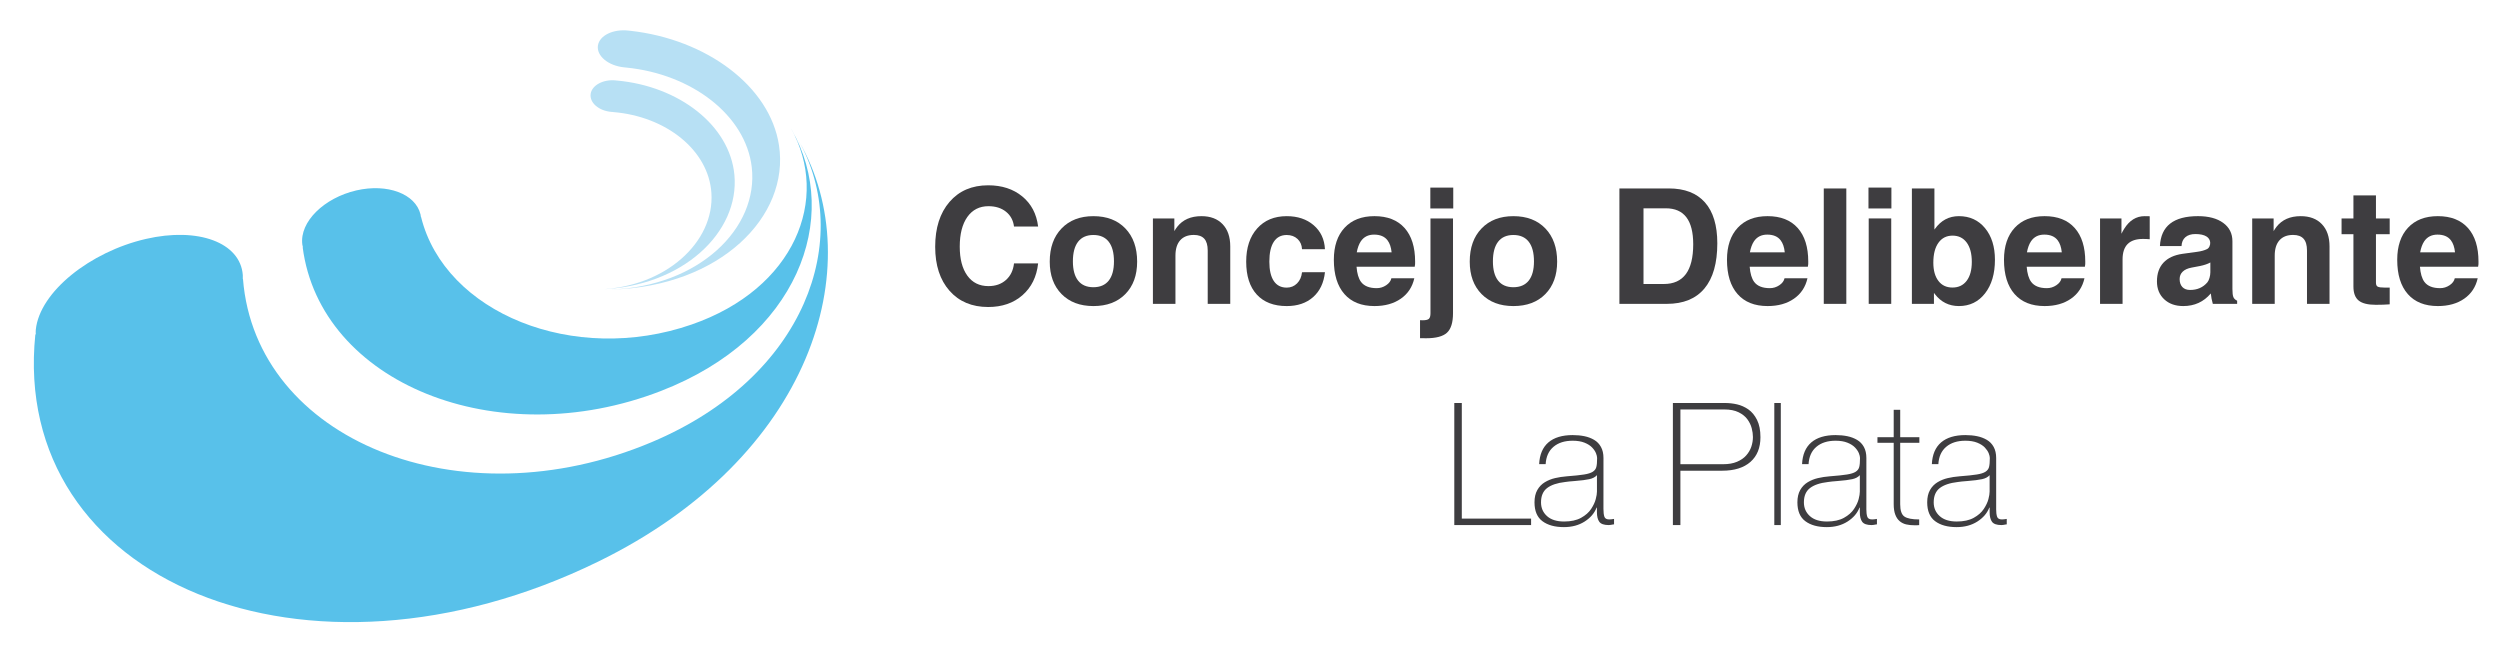 <?xml version="1.0" encoding="utf-8"?>
<!-- Generator: Adobe Illustrator 14.0.0, SVG Export Plug-In . SVG Version: 6.00 Build 43363)  -->
<!DOCTYPE svg PUBLIC "-//W3C//DTD SVG 1.1//EN" "http://www.w3.org/Graphics/SVG/1.1/DTD/svg11.dtd">
<svg version="1.1" id="Capa_1" xmlns="http://www.w3.org/2000/svg" xmlns:xlink="http://www.w3.org/1999/xlink" x="0px" y="0px"
	 width="259px" height="67.949px" viewBox="0 0 259 67.949" enable-background="new 0 0 259 67.949" xml:space="preserve">
<g>
	<path fill="#58C1EA" d="M61.973,58.182C31.716,72.977,1.049,60.167,3.661,34.65l0.047-0.011c-0.009-0.157-0.015-0.316,0-0.475
		c0.4-3.933,5.642-8.083,11.402-9.41c5.426-1.254,9.792,0.377,10.044,3.736c0.008,0.141,0.007,0.277,0.002,0.42l0.018-0.001
		c1.322,16.647,22.413,25.299,42.343,16.896c16.009-6.745,20.952-21.1,15.185-31.314l0.093,0.167
		C90.171,27.57,84.062,47.391,61.973,58.182"/>
	<path fill="#58C1EA" d="M68.483,40.501c-17.085,6.619-35.309-0.864-37.124-14.875l0.024-0.01c-0.021-0.086-0.045-0.182-0.062-0.279
		c-0.304-2.355,2.26-4.842,5.602-5.612c3.207-0.737,6.121,0.351,6.641,2.484c0.021,0.083,0.029,0.174,0.042,0.264l0.014-0.004
		c2.465,9.958,15.826,15.39,28.043,11.148c10.682-3.704,14.385-13.033,10.278-20.322l0.068,0.122
		C87.226,22.566,82.64,35.018,68.483,40.501"/>
	<path fill="#B7E0F4" d="M80.703,15.048C79.765,8.92,73.174,4.064,65.292,3.188l0.003,0.005c-0.063-0.009-0.126-0.018-0.189-0.024
		c-1.581-0.18-3.003,0.505-3.161,1.548c-0.16,1.075,1.074,2.103,2.742,2.264C64.754,6.992,64.819,6.995,64.884,7l-0.001,0.001
		c6.779,0.671,12.367,4.931,12.998,10.315c0.737,6.333-5.488,12.38-14.627,12.685c0.055,0,0.112-0.004,0.171-0.005
		C74.579,29.675,81.833,22.435,80.703,15.048"/>
	<path fill="#B7E0F4" d="M76.083,18.098c-0.491-5.119-5.737-9.17-12.167-9.754l0.004,0.004c-0.052-0.005-0.106-0.012-0.154-0.02
		c-1.28-0.119-2.437,0.498-2.573,1.393c-0.135,0.919,0.839,1.769,2.181,1.875c0.051,0.004,0.105,0.005,0.155,0.006l0.002,0.008
		c5.469,0.449,9.877,3.942,10.171,8.381c0.341,5.064-4.726,9.767-11.705,9.997c0.042-0.007,0.083-0.001,0.125-0.009
		C70.668,29.734,76.651,24.075,76.083,18.098"/>
</g>
<g enable-background="new    ">
	<path fill="#3E3D40" d="M150.665,41.75h0.778v11.979h7.178V54.4h-7.956V41.75L150.665,41.75z"/>
	<path fill="#3E3D40" d="M166.117,52.716c0,0.354,0.031,0.625,0.097,0.816c0.065,0.188,0.233,0.282,0.505,0.282
		c0.118,0,0.283-0.019,0.496-0.054v0.566h-0.054c-0.224,0.047-0.39,0.071-0.496,0.071c-0.483,0-0.81-0.112-0.974-0.336
		c-0.166-0.226-0.25-0.556-0.25-0.993v-0.479h-0.034c-0.226,0.58-0.638,1.061-1.241,1.445c-0.604,0.383-1.316,0.575-2.145,0.575
		c-0.933,0-1.674-0.204-2.223-0.612c-0.55-0.408-0.824-1.06-0.824-1.957c0-0.508,0.098-0.934,0.293-1.276
		c0.194-0.343,0.455-0.61,0.778-0.806c0.324-0.195,0.677-0.338,1.056-0.426c0.377-0.089,0.785-0.15,1.223-0.186
		c0.791-0.061,1.388-0.122,1.789-0.188c0.402-0.063,0.701-0.158,0.896-0.283c0.195-0.125,0.319-0.289,0.372-0.496
		c0.055-0.207,0.08-0.518,0.08-0.93c0-0.131-0.039-0.293-0.115-0.488c-0.076-0.194-0.209-0.393-0.398-0.594
		c-0.189-0.199-0.452-0.369-0.789-0.504c-0.336-0.136-0.747-0.203-1.23-0.203c-0.828,0-1.49,0.209-1.986,0.629
		c-0.496,0.418-0.768,1.019-0.814,1.797h-0.674c0.048-0.991,0.367-1.741,0.957-2.25c0.591-0.506,1.43-0.76,2.518-0.76
		c0.436,0,0.84,0.039,1.213,0.115s0.707,0.203,1.01,0.381c0.302,0.178,0.537,0.422,0.707,0.735c0.172,0.313,0.259,0.692,0.259,1.144
		L166.117,52.716L166.117,52.716z M165.443,49.226c-0.178,0.201-0.44,0.34-0.789,0.416c-0.348,0.076-0.842,0.139-1.479,0.188
		c-0.473,0.035-0.815,0.07-1.028,0.105c-0.826,0.096-1.449,0.305-1.869,0.628c-0.42,0.325-0.629,0.817-0.629,1.479
		c0,0.58,0.207,1.055,0.621,1.426c0.414,0.373,1.004,0.56,1.771,0.56c0.709,0,1.293-0.127,1.754-0.381s0.811-0.562,1.046-0.921
		c0.236-0.359,0.396-0.7,0.478-1.02c0.084-0.318,0.125-0.578,0.125-0.779V49.226L165.443,49.226z"/>
	<path fill="#3E3D40" d="M173.311,41.75h5.387c0.425,0,0.845,0.047,1.258,0.141c0.413,0.095,0.804,0.27,1.17,0.521
		c0.365,0.256,0.667,0.619,0.902,1.09c0.236,0.474,0.354,1.069,0.354,1.791c0,1.099-0.345,1.951-1.036,2.561
		c-0.691,0.607-1.668,0.912-2.933,0.912h-4.324V54.4h-0.778V41.75L173.311,41.75z M174.09,48.091h4.448
		c0.543,0,1.013-0.082,1.409-0.248c0.395-0.166,0.714-0.383,0.955-0.656c0.242-0.271,0.42-0.572,0.533-0.904
		c0.111-0.33,0.168-0.666,0.168-1.01c0-0.283-0.043-0.584-0.125-0.904c-0.082-0.318-0.229-0.625-0.442-0.92
		c-0.212-0.296-0.517-0.541-0.912-0.736s-0.89-0.293-1.479-0.293h-4.554L174.09,48.091L174.09,48.091z"/>
	<path fill="#3E3D40" d="M184.492,41.75V54.4h-0.674V41.75H184.492z"/>
	<path fill="#3E3D40" d="M193.352,52.716c0,0.354,0.032,0.625,0.098,0.816c0.064,0.188,0.232,0.282,0.505,0.282
		c0.118,0,0.282-0.019,0.496-0.054v0.566h-0.054c-0.225,0.047-0.391,0.071-0.496,0.071c-0.484,0-0.81-0.112-0.975-0.336
		c-0.166-0.226-0.248-0.556-0.248-0.993v-0.479h-0.035c-0.226,0.58-0.639,1.061-1.242,1.445c-0.603,0.383-1.316,0.575-2.144,0.575
		c-0.934,0-1.674-0.204-2.223-0.612c-0.55-0.408-0.824-1.06-0.824-1.957c0-0.508,0.099-0.934,0.292-1.276
		c0.195-0.343,0.454-0.61,0.779-0.806c0.324-0.195,0.677-0.338,1.055-0.426c0.378-0.089,0.785-0.15,1.223-0.186
		c0.791-0.061,1.389-0.122,1.791-0.188c0.4-0.063,0.699-0.158,0.895-0.283s0.318-0.289,0.372-0.496s0.079-0.518,0.079-0.93
		c0-0.131-0.038-0.293-0.115-0.488c-0.076-0.194-0.21-0.393-0.398-0.594c-0.188-0.199-0.451-0.369-0.789-0.504
		c-0.336-0.136-0.746-0.203-1.23-0.203c-0.827,0-1.488,0.209-1.984,0.629c-0.496,0.418-0.768,1.019-0.814,1.797h-0.674
		c0.047-0.991,0.367-1.741,0.957-2.25c0.59-0.506,1.43-0.76,2.516-0.76c0.438,0,0.842,0.039,1.214,0.115s0.708,0.203,1.011,0.381
		c0.301,0.178,0.537,0.422,0.709,0.735c0.17,0.313,0.256,0.692,0.256,1.144V52.716L193.352,52.716z M192.678,49.226
		c-0.177,0.201-0.439,0.34-0.789,0.416c-0.348,0.076-0.841,0.139-1.479,0.188c-0.473,0.035-0.814,0.07-1.028,0.105
		c-0.827,0.096-1.45,0.305-1.868,0.628c-0.42,0.325-0.63,0.817-0.63,1.479c0,0.58,0.207,1.055,0.621,1.426
		c0.413,0.373,1.003,0.56,1.771,0.56c0.709,0,1.293-0.127,1.754-0.381c0.462-0.254,0.811-0.562,1.047-0.921s0.396-0.7,0.479-1.02
		c0.082-0.318,0.123-0.578,0.123-0.779V49.226L192.678,49.226z"/>
	<path fill="#3E3D40" d="M198.844,45.876h-1.984v6.361c0,0.65,0.145,1.075,0.435,1.276c0.289,0.2,0.8,0.301,1.533,0.301V54.4
		c-0.024,0-0.106,0.006-0.249,0.018c-0.096,0-0.171,0-0.229,0c-0.32,0-0.606-0.028-0.861-0.088c-0.254-0.06-0.477-0.168-0.672-0.328
		s-0.349-0.383-0.461-0.674c-0.112-0.289-0.168-0.652-0.168-1.09v-6.361h-1.684v-0.584h1.684v-2.836h0.674v2.836h1.984v0.584
		H198.844z"/>
	<path fill="#3E3D40" d="M206.8,52.716c0,0.354,0.032,0.625,0.099,0.816c0.063,0.188,0.232,0.282,0.504,0.282
		c0.119,0,0.283-0.019,0.496-0.054v0.566h-0.053c-0.225,0.047-0.39,0.071-0.496,0.071c-0.484,0-0.81-0.112-0.975-0.336
		c-0.166-0.226-0.249-0.556-0.249-0.993v-0.479h-0.035c-0.225,0.58-0.638,1.061-1.241,1.445c-0.602,0.383-1.316,0.575-2.144,0.575
		c-0.935,0-1.674-0.204-2.224-0.612c-0.549-0.408-0.824-1.06-0.824-1.957c0-0.508,0.097-0.934,0.292-1.276
		c0.194-0.343,0.455-0.61,0.78-0.806c0.324-0.195,0.676-0.338,1.054-0.426c0.378-0.089,0.784-0.15,1.223-0.186
		c0.792-0.061,1.388-0.122,1.79-0.188c0.401-0.063,0.7-0.158,0.895-0.283c0.195-0.125,0.32-0.289,0.373-0.496
		c0.054-0.207,0.08-0.518,0.08-0.93c0-0.131-0.039-0.293-0.115-0.488c-0.077-0.194-0.211-0.393-0.398-0.594
		c-0.189-0.199-0.453-0.369-0.789-0.504c-0.337-0.136-0.748-0.203-1.232-0.203c-0.826,0-1.488,0.209-1.984,0.629
		c-0.496,0.418-0.768,1.019-0.814,1.797h-0.674c0.047-0.991,0.366-1.741,0.957-2.25c0.592-0.506,1.43-0.76,2.518-0.76
		c0.437,0,0.841,0.039,1.213,0.115c0.373,0.076,0.708,0.203,1.011,0.381c0.302,0.178,0.537,0.422,0.708,0.735
		c0.17,0.313,0.257,0.692,0.257,1.144V52.716L206.8,52.716z M206.126,49.226c-0.177,0.201-0.44,0.34-0.789,0.416
		s-0.841,0.139-1.479,0.188c-0.474,0.035-0.815,0.07-1.027,0.105c-0.827,0.096-1.45,0.305-1.87,0.628
		c-0.419,0.325-0.629,0.817-0.629,1.479c0,0.58,0.207,1.055,0.62,1.426c0.412,0.373,1.004,0.56,1.771,0.56
		c0.709,0,1.293-0.127,1.754-0.381s0.81-0.562,1.045-0.921c0.236-0.359,0.396-0.7,0.479-1.02c0.083-0.318,0.124-0.578,0.124-0.779
		v-1.701H206.126z"/>
</g>
<g enable-background="new    ">
	<path fill="#3E3D40" d="M107.549,27.291c-0.151,1.384-0.692,2.482-1.623,3.295c-0.929,0.813-2.113,1.22-3.55,1.22
		c-1.682,0-3.017-0.561-4.007-1.684c-0.99-1.123-1.484-2.641-1.484-4.556c0-1.952,0.495-3.501,1.484-4.648
		c0.99-1.148,2.325-1.721,4.007-1.721c1.42,0,2.597,0.384,3.53,1.151c0.933,0.767,1.481,1.807,1.643,3.12h-2.498
		c-0.081-0.645-0.359-1.158-0.835-1.538c-0.475-0.379-1.079-0.569-1.812-0.569c-0.929,0-1.657,0.371-2.184,1.11
		c-0.526,0.741-0.79,1.768-0.79,3.08c0,1.279,0.262,2.281,0.786,3.005c0.523,0.724,1.253,1.085,2.188,1.085
		c0.733,0,1.337-0.211,1.812-0.634c0.476-0.423,0.754-0.996,0.835-1.717L107.549,27.291L107.549,27.291z"/>
	<path fill="#3E3D40" d="M109.978,30.464c-0.816-0.83-1.225-1.95-1.225-3.359c0-1.443,0.408-2.589,1.225-3.438
		s1.916-1.273,3.299-1.273c1.393,0,2.497,0.425,3.31,1.273c0.814,0.849,1.221,1.994,1.221,3.438c0,1.409-0.407,2.529-1.221,3.359
		c-0.813,0.829-1.917,1.245-3.31,1.245C111.893,31.708,110.794,31.293,109.978,30.464z M114.862,29.073
		c0.363-0.456,0.545-1.12,0.545-1.993c0-0.896-0.182-1.574-0.545-2.039c-0.363-0.464-0.892-0.696-1.586-0.696
		c-0.694,0-1.222,0.232-1.583,0.696c-0.36,0.464-0.541,1.143-0.541,2.039c0,0.873,0.181,1.537,0.541,1.993
		c0.36,0.456,0.888,0.683,1.583,0.683C113.97,29.756,114.499,29.528,114.862,29.073z"/>
	<path fill="#3E3D40" d="M119.442,22.63h1.106h1.114v1.31c0.093-0.157,0.192-0.306,0.301-0.447c0.574-0.732,1.41-1.099,2.506-1.099
		c0.933,0,1.664,0.277,2.192,0.83c0.529,0.553,0.793,1.32,0.793,2.303v5.954h-1.164h-1.171V25.95c0-0.548-0.118-0.953-0.353-1.216
		c-0.236-0.263-0.598-0.395-1.086-0.395c-0.613,0-1.083,0.185-1.411,0.553c-0.328,0.369-0.492,0.901-0.492,1.594v4.995h-1.164
		h-1.171V22.63z"/>
	<path fill="#3E3D40" d="M137.266,28.202c-0.119,1.101-0.529,1.96-1.229,2.579c-0.7,0.619-1.611,0.928-2.734,0.928
		c-1.339,0-2.373-0.399-3.103-1.196c-0.729-0.797-1.094-1.933-1.094-3.408c0-1.443,0.378-2.589,1.135-3.438
		c0.757-0.849,1.776-1.273,3.063-1.273c1.139,0,2.07,0.315,2.799,0.944c0.727,0.629,1.113,1.456,1.162,2.481h-2.375
		c-0.021-0.439-0.178-0.794-0.468-1.065s-0.663-0.408-1.118-0.408c-0.586,0-1.033,0.235-1.339,0.705
		c-0.307,0.469-0.46,1.154-0.46,2.054c0,0.878,0.153,1.546,0.46,2.005c0.306,0.458,0.753,0.687,1.339,0.687
		c0.422,0,0.78-0.146,1.073-0.439c0.292-0.293,0.463-0.678,0.513-1.155L137.266,28.202L137.266,28.202z"/>
	<path fill="#3E3D40" d="M142.391,31.708c-1.346,0-2.382-0.416-3.111-1.245c-0.729-0.83-1.094-2.012-1.094-3.547
		c0-1.415,0.371-2.522,1.114-3.322c0.742-0.8,1.772-1.201,3.091-1.201c1.351,0,2.389,0.408,3.121,1.225
		c0.729,0.816,1.094,1.978,1.094,3.486c0.01,0.173-0.004,0.35-0.041,0.529h-6.028c0.053,0.699,0.208,1.223,0.463,1.57
		c0.326,0.434,0.868,0.65,1.627,0.65c0.353,0,0.679-0.1,0.979-0.301c0.301-0.2,0.48-0.442,0.541-0.724h2.375
		c-0.199,0.9-0.664,1.605-1.395,2.115C144.396,31.453,143.484,31.708,142.391,31.708z M144.172,26.145
		c-0.055-0.532-0.195-0.946-0.423-1.245c-0.298-0.396-0.763-0.594-1.392-0.594c-0.602,0-1.061,0.23-1.375,0.692
		c-0.194,0.292-0.336,0.674-0.422,1.147H144.172z"/>
	<path fill="#3E3D40" d="M148.197,22.63h1.164h1.171v9.819c0,0.96-0.208,1.632-0.623,2.017c-0.415,0.385-1.136,0.577-2.16,0.577
		l-0.634-0.008v-1.863l0.285,0.008c0.313,0,0.525-0.05,0.634-0.15c0.108-0.101,0.163-0.294,0.163-0.582V22.63L148.197,22.63z
		 M148.182,19.433h2.375v2.164h-2.375V19.433z"/>
	<path fill="#3E3D40" d="M153.49,30.464c-0.816-0.83-1.225-1.95-1.225-3.359c0-1.443,0.407-2.589,1.225-3.438
		c0.816-0.849,1.916-1.273,3.298-1.273c1.394,0,2.497,0.425,3.312,1.273c0.813,0.849,1.221,1.994,1.221,3.438
		c0,1.409-0.407,2.529-1.221,3.359c-0.813,0.829-1.918,1.245-3.312,1.245C155.406,31.708,154.307,31.293,153.49,30.464z
		 M158.375,29.073c0.363-0.456,0.545-1.12,0.545-1.993c0-0.896-0.182-1.574-0.545-2.039c-0.363-0.464-0.893-0.696-1.586-0.696
		c-0.695,0-1.221,0.232-1.583,0.696c-0.36,0.464-0.54,1.143-0.54,2.039c0,0.873,0.18,1.537,0.54,1.993
		c0.36,0.456,0.888,0.683,1.583,0.683C157.482,29.756,158.012,29.528,158.375,29.073z"/>
	<path fill="#3E3D40" d="M167.771,19.522h1.244h3.873c1.643,0,2.891,0.483,3.745,1.448c0.854,0.966,1.281,2.378,1.281,4.238
		c0,2.05-0.442,3.608-1.33,4.674c-0.888,1.065-2.187,1.598-3.901,1.598h-3.668h-1.244V19.522z M170.268,29.422h2.107
		c1.014,0,1.773-0.343,2.282-1.029c0.507-0.686,0.761-1.715,0.761-3.087c0-1.242-0.236-2.173-0.708-2.794
		c-0.472-0.622-1.183-0.931-2.131-0.931h-2.312V29.422z"/>
	<path fill="#3E3D40" d="M183.121,31.708c-1.346,0-2.383-0.416-3.112-1.245c-0.729-0.83-1.094-2.012-1.094-3.547
		c0-1.415,0.372-2.522,1.114-3.322c0.742-0.8,1.773-1.201,3.092-1.201c1.35,0,2.391,0.408,3.12,1.225
		c0.729,0.816,1.094,1.978,1.094,3.486c0.011,0.173-0.003,0.35-0.041,0.529h-6.028c0.055,0.699,0.209,1.223,0.465,1.57
		c0.324,0.434,0.867,0.65,1.625,0.65c0.354,0,0.681-0.1,0.981-0.301c0.302-0.2,0.481-0.442,0.541-0.724h2.375
		c-0.2,0.9-0.666,1.605-1.396,2.115C185.128,31.453,184.216,31.708,183.121,31.708z M184.902,26.145
		c-0.055-0.532-0.195-0.946-0.424-1.245c-0.297-0.396-0.762-0.594-1.391-0.594c-0.602,0-1.061,0.23-1.375,0.692
		c-0.195,0.292-0.336,0.674-0.423,1.147H184.902z"/>
	<path fill="#3E3D40" d="M188.945,19.522h1.162h1.172V31.48h-1.164h-1.172V19.522H188.945z"/>
	<path fill="#3E3D40" d="M193.574,19.433h2.375v2.164h-2.375V19.433z M193.598,22.63h1.164h1.17v8.85h-1.164h-1.17V22.63
		L193.598,22.63z"/>
	<path fill="#3E3D40" d="M198.072,19.522h1.162h1.172v4.262l0.049-0.065c0.629-0.883,1.458-1.326,2.488-1.326
		c1.123,0,2.025,0.416,2.709,1.245c0.684,0.83,1.024,1.923,1.024,3.278c0,1.438-0.341,2.595-1.024,3.474
		c-0.685,0.879-1.586,1.318-2.709,1.318c-1.024,0-1.854-0.412-2.488-1.237l-0.098-0.13v1.138h-2.285V19.522L198.072,19.522z
		 M202.277,29.789c0.63,0,1.119-0.235,1.473-0.704c0.354-0.469,0.529-1.121,0.529-1.957c0-0.851-0.176-1.517-0.529-1.998
		c-0.354-0.479-0.84-0.719-1.465-0.719c-0.623,0-1.111,0.247-1.463,0.74c-0.354,0.493-0.529,1.18-0.529,2.059
		c0,0.808,0.176,1.439,0.529,1.895C201.168,29.561,201.654,29.789,202.277,29.789z"/>
	<path fill="#3E3D40" d="M211.82,31.708c-1.346,0-2.383-0.416-3.112-1.245c-0.729-0.83-1.095-2.012-1.095-3.547
		c0-1.415,0.373-2.522,1.115-3.322c0.742-0.8,1.773-1.201,3.092-1.201c1.351,0,2.391,0.408,3.119,1.225
		c0.729,0.816,1.095,1.978,1.095,3.486c0.011,0.173-0.003,0.35-0.041,0.529h-6.028c0.055,0.699,0.209,1.223,0.465,1.57
		c0.324,0.434,0.866,0.65,1.625,0.65c0.354,0,0.68-0.1,0.98-0.301c0.3-0.2,0.48-0.442,0.541-0.724h2.375
		c-0.2,0.9-0.665,1.605-1.395,2.115C213.826,31.453,212.915,31.708,211.82,31.708z M213.602,26.145
		c-0.055-0.532-0.195-0.946-0.422-1.245c-0.299-0.396-0.763-0.594-1.392-0.594c-0.603,0-1.06,0.23-1.375,0.692
		c-0.196,0.292-0.337,0.674-0.423,1.147H213.602z"/>
	<path fill="#3E3D40" d="M217.563,22.63h1.106h1.114v1.586c0.082-0.173,0.174-0.341,0.277-0.504
		c0.547-0.878,1.254-1.318,2.123-1.318l0.528,0.009v2.383c-0.206-0.021-0.438-0.032-0.698-0.032c-0.711,0-1.242,0.176-1.591,0.529
		c-0.351,0.352-0.524,0.886-0.524,1.603v4.595h-1.164h-1.17V22.63H217.563z"/>
	<path fill="#3E3D40" d="M226.186,31.708c-0.818,0-1.479-0.235-1.977-0.704c-0.499-0.469-0.749-1.086-0.749-1.852
		c0-0.808,0.226-1.455,0.675-1.94c0.45-0.484,1.106-0.79,1.969-0.915l1.537-0.211c0.402-0.054,0.735-0.147,1-0.277
		c0.114-0.054,0.203-0.151,0.266-0.293c0.062-0.141,0.085-0.285,0.068-0.431c-0.033-0.25-0.16-0.445-0.382-0.586
		c-0.266-0.167-0.647-0.252-1.147-0.252c-0.444,0-0.791,0.109-1.041,0.326c-0.25,0.217-0.383,0.523-0.399,0.919h-2.237
		c0.049-1.036,0.401-1.812,1.059-2.327c0.656-0.516,1.619-0.773,2.888-0.773c1.101,0,1.97,0.233,2.606,0.697
		c0.638,0.464,0.957,1.098,0.957,1.901v4.951c0,0.396,0.033,0.675,0.098,0.834c0.064,0.161,0.195,0.286,0.391,0.379v0.008v0.317
		h-1.261h-1.261v-0.008c-0.104-0.357-0.17-0.708-0.204-1.049l-0.008-0.017C228.301,31.274,227.352,31.708,226.186,31.708z
		 M228.992,28.21v-1.017c-0.271,0.152-0.629,0.274-1.074,0.366l-0.861,0.163c-0.408,0.075-0.717,0.215-0.928,0.419
		c-0.212,0.203-0.318,0.459-0.318,0.769c0,0.353,0.096,0.629,0.285,0.83c0.19,0.2,0.457,0.3,0.797,0.3
		c0.748,0,1.346-0.263,1.791-0.789c0.086-0.103,0.16-0.255,0.219-0.456C228.962,28.595,228.992,28.4,228.992,28.21z"/>
	<path fill="#3E3D40" d="M233.328,22.63h1.105h1.114v1.31c0.093-0.157,0.193-0.306,0.302-0.447c0.574-0.732,1.409-1.099,2.506-1.099
		c0.932,0,1.662,0.277,2.191,0.83c0.529,0.553,0.793,1.32,0.793,2.303v5.954h-1.164h-1.171V25.95c0-0.548-0.118-0.953-0.354-1.216
		c-0.235-0.263-0.598-0.395-1.086-0.395c-0.612,0-1.082,0.185-1.41,0.553c-0.329,0.369-0.493,0.901-0.493,1.594v4.995H234.5h-1.171
		L233.328,22.63L233.328,22.63z"/>
	<path fill="#3E3D40" d="M247.572,31.529c-0.391,0.032-0.87,0.049-1.439,0.049c-0.824,0-1.417-0.148-1.777-0.443
		c-0.361-0.295-0.541-0.779-0.541-1.453v-5.417h-1.229V22.63h1.229v-2.384h2.334v2.384h1.424v1.635h-1.424v5.027
		c0,0.207,0.062,0.341,0.184,0.406c0.122,0.066,0.375,0.098,0.76,0.098h0.48V31.529z"/>
	<path fill="#3E3D40" d="M252.559,31.708c-1.346,0-2.383-0.416-3.113-1.245c-0.729-0.83-1.094-2.012-1.094-3.547
		c0-1.415,0.371-2.522,1.115-3.322c0.743-0.8,1.773-1.201,3.092-1.201c1.35,0,2.39,0.408,3.119,1.225
		c0.729,0.816,1.094,1.978,1.094,3.486c0.012,0.173-0.002,0.35-0.039,0.529h-6.028c0.054,0.699,0.208,1.223,0.463,1.57
		c0.325,0.434,0.868,0.65,1.627,0.65c0.353,0,0.679-0.1,0.981-0.301c0.3-0.2,0.479-0.442,0.539-0.724h2.375
		c-0.201,0.9-0.664,1.605-1.395,2.115C254.564,31.453,253.652,31.708,252.559,31.708z M254.34,26.145
		c-0.055-0.532-0.195-0.946-0.423-1.245c-0.298-0.396-0.763-0.594-1.392-0.594c-0.602,0-1.061,0.23-1.375,0.692
		c-0.195,0.292-0.336,0.674-0.422,1.147H254.34z"/>
</g>
</svg>
